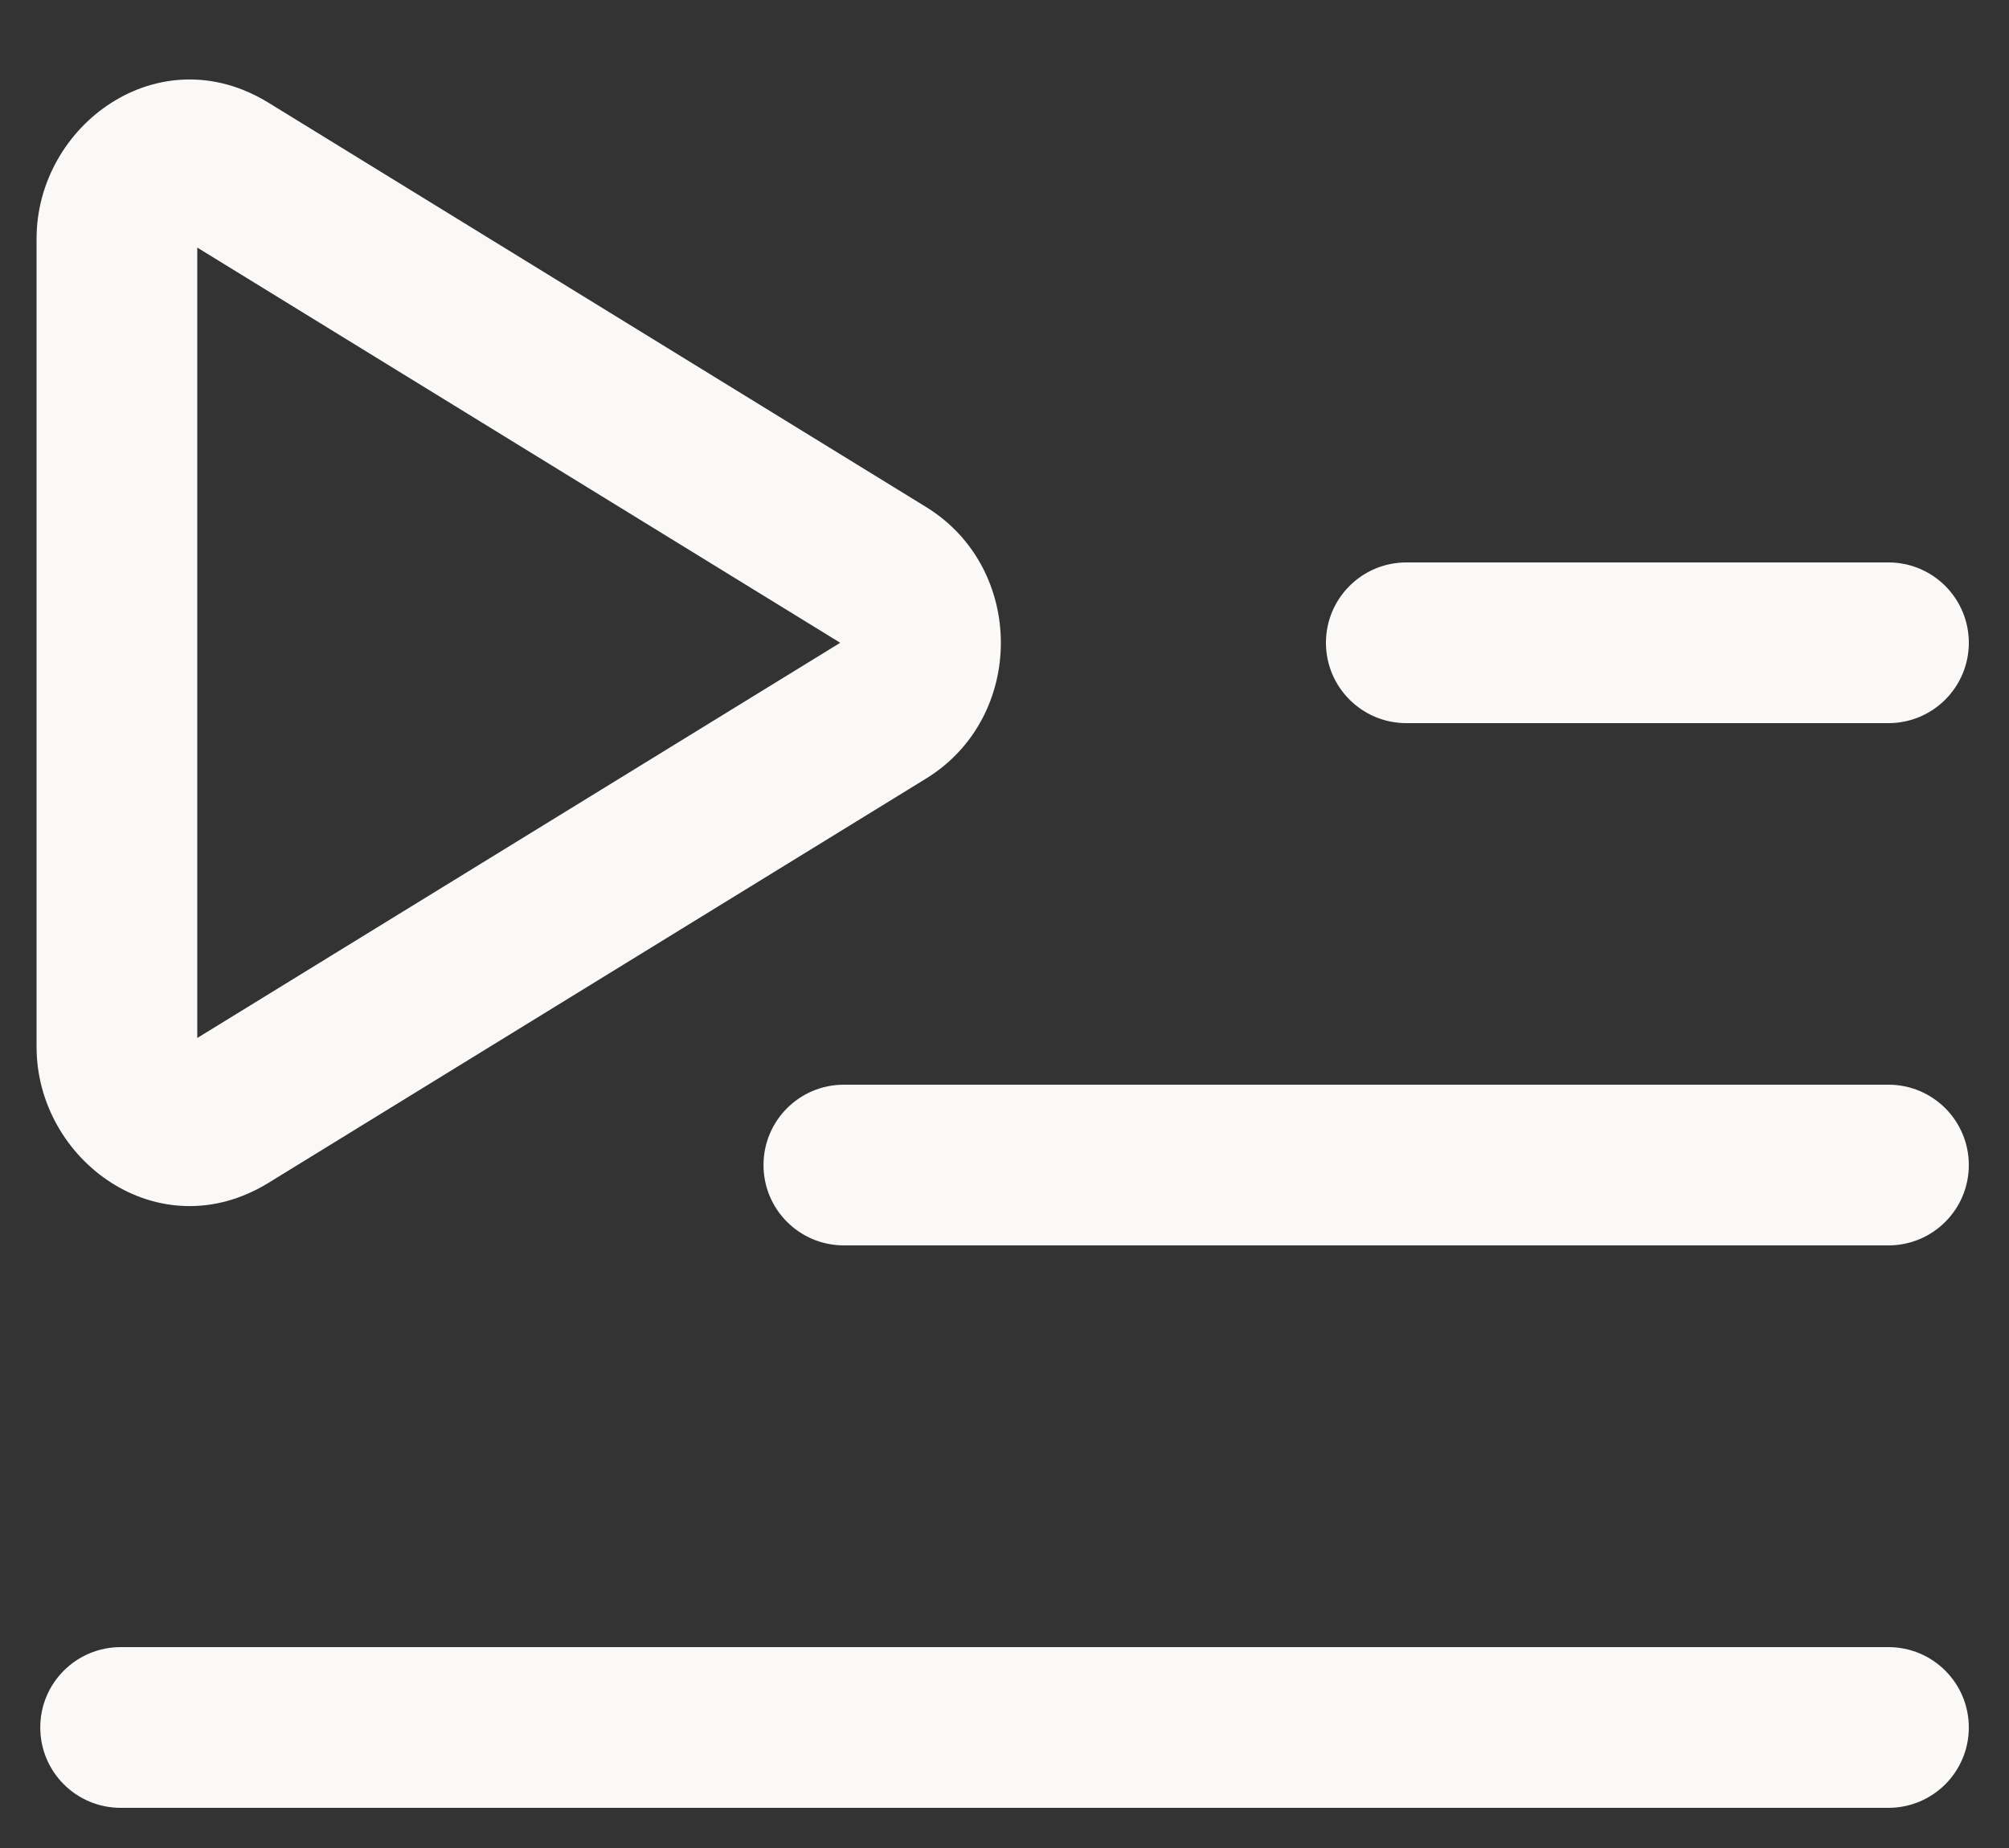 <svg width="25" height="23" viewBox="0 0 25 23" fill="none" xmlns="http://www.w3.org/2000/svg">
<rect x="0" y="0" width="25" height="23" fill="#333333" stroke="none"/>
<path d="M17.5 7C16.948 7 16.5 7.448 16.5 8C16.5 8.552 16.948 9 17.5 9V7ZM23.5 9C24.053 9 24.5 8.552 24.5 8C24.5 7.448 24.053 7 23.5 7V9ZM10.501 13.5C9.948 13.5 9.501 13.948 9.501 14.5C9.501 15.052 9.948 15.5 10.501 15.5V13.5ZM23.5 15.5C24.053 15.5 24.5 15.052 24.5 14.5C24.5 13.948 24.053 13.5 23.5 13.5V15.5ZM1.501 20.5C0.948 20.5 0.501 20.948 0.501 21.5C0.501 22.052 0.948 22.5 1.501 22.5V20.5ZM23.5 22.5C24.053 22.5 24.5 22.052 24.5 21.5C24.5 20.948 24.053 20.5 23.5 20.5V22.5ZM1.455 2.97H0.455H1.455ZM2.819 2.131L3.342 1.279L2.819 2.131ZM11.001 7.162L10.477 8.013V8.013L11.001 7.162ZM11.001 8.838L11.524 9.69L11.001 8.838ZM2.819 13.869L3.342 14.721H3.342L2.819 13.869ZM1.455 13.03H2.455H1.455ZM17.5 9H23.5V7H17.5V9ZM10.501 15.5H23.5V13.5H10.501V15.5ZM1.501 22.5H23.5V20.5H1.501V22.5ZM2.455 2.97C2.455 2.956 2.458 2.956 2.454 2.963C2.451 2.968 2.445 2.976 2.433 2.983C2.422 2.99 2.4 2.999 2.369 3C2.334 3.001 2.306 2.99 2.295 2.983L3.342 1.279C1.975 0.438 0.455 1.557 0.455 2.97H2.455ZM2.295 2.983L10.477 8.013L11.524 6.31L3.342 1.279L2.295 2.983ZM10.477 8.013C10.473 8.011 10.468 8.007 10.463 8.002C10.458 7.997 10.456 7.992 10.454 7.99C10.453 7.988 10.454 7.988 10.454 7.99C10.454 7.992 10.455 7.996 10.455 8C10.455 8.004 10.454 8.008 10.454 8.01C10.454 8.012 10.453 8.012 10.454 8.01C10.456 8.008 10.458 8.003 10.463 7.998C10.468 7.993 10.473 7.989 10.477 7.987L11.524 9.69C12.765 8.927 12.765 7.073 11.524 6.31L10.477 8.013ZM10.477 7.987L2.295 13.017L3.342 14.721L11.524 9.69L10.477 7.987ZM2.295 13.017C2.306 13.01 2.334 12.999 2.369 13C2.4 13.001 2.422 13.01 2.433 13.017C2.445 13.024 2.451 13.032 2.454 13.037C2.458 13.044 2.455 13.044 2.455 13.03H0.455C0.455 14.443 1.975 15.562 3.342 14.721L2.295 13.017ZM2.455 13.03L2.455 2.97H0.455L0.455 13.03H2.455Z" fill="#FAF9F7"/>
</svg>
